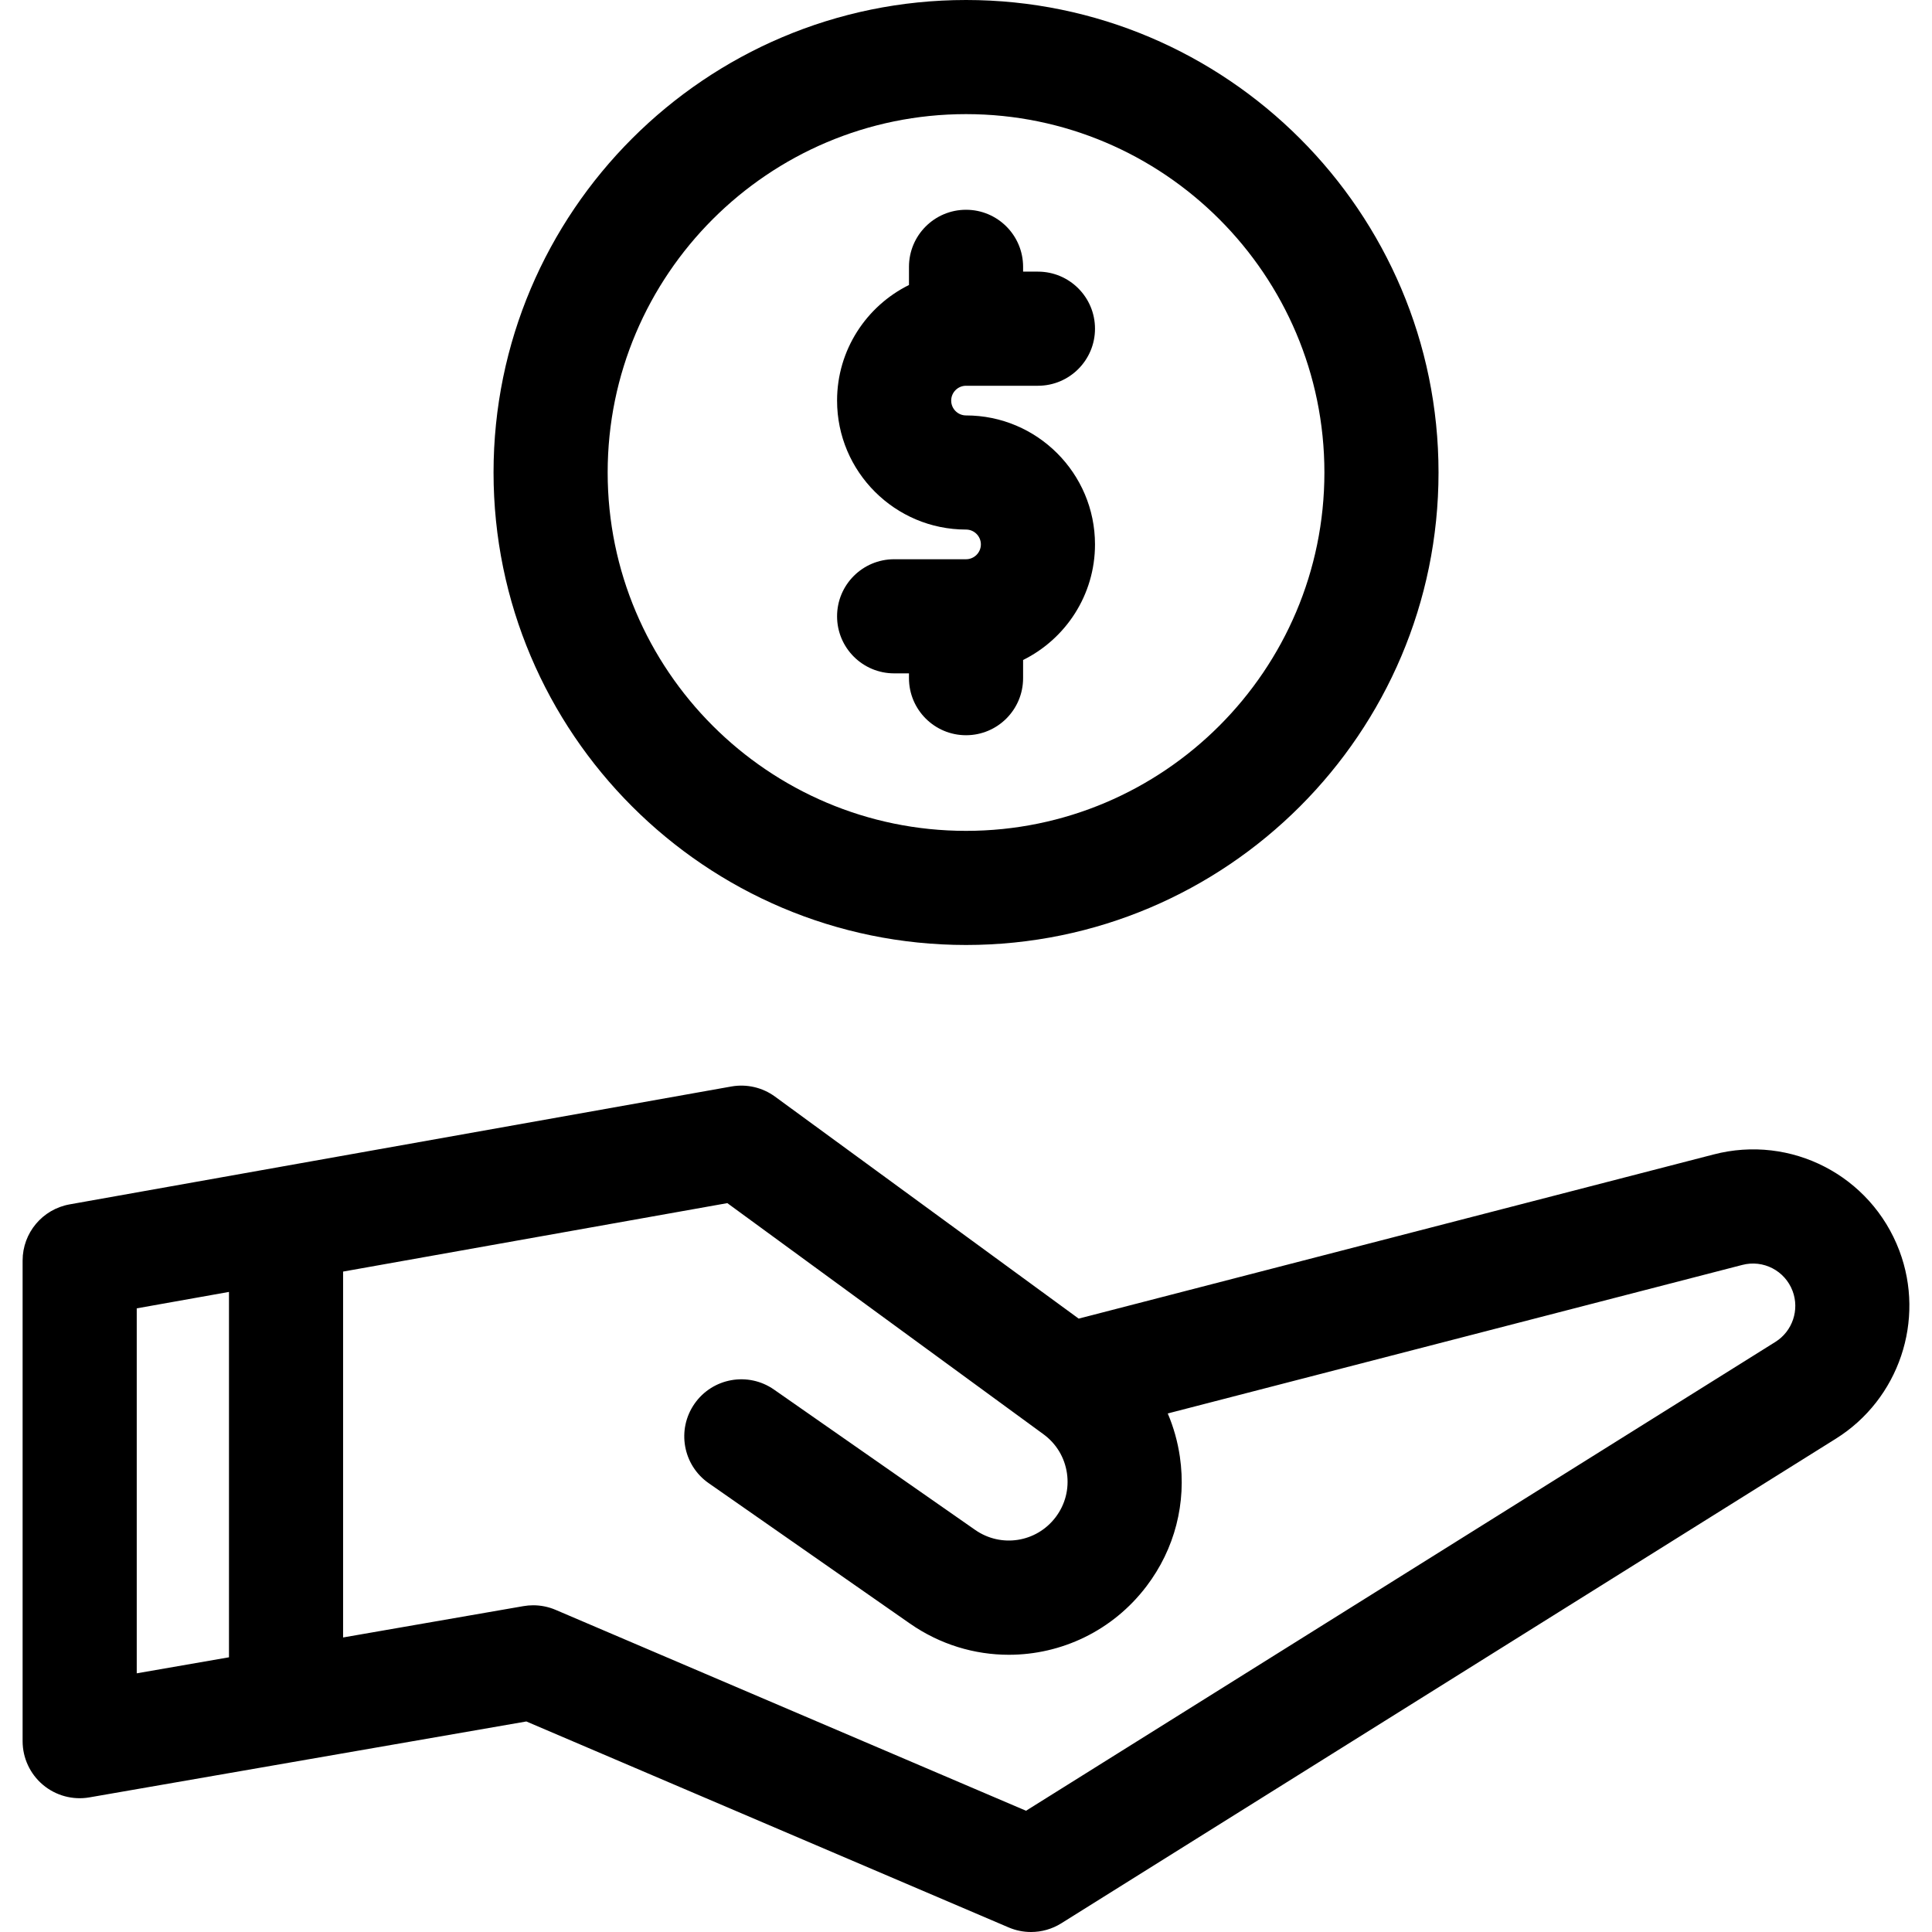 <?xml version="1.0" encoding="iso-8859-1"?>
<!-- Generator: Adobe Illustrator 19.0.0, SVG Export Plug-In . SVG Version: 6.00 Build 0)  -->
<svg version="1.1" id="loan" xmlns="http://www.w3.org/2000/svg" xmlns:xlink="http://www.w3.org/1999/xlink" x="0px" y="0px"
	 viewBox="0 0 512.002 512.002" style="enable-background:new 0 0 512.002 512.002;" xml:space="preserve">
<g>
	<g>
		<path d="M503.344,331.427c-7.524-19.899-28.72-30.842-49.255-25.471l-168.227,43.492l-80.476-58.833
			c-3.332-2.436-7.516-3.404-11.576-2.68L18.462,319.172c-7.215,1.285-12.47,7.559-12.47,14.888v127.366
			c0,4.464,1.972,8.699,5.387,11.572c3.416,2.874,7.926,4.092,12.323,3.327l115.785-20.117l127.807,54.579
			c1.904,0.814,3.925,1.215,5.938,1.215c2.798,0,5.582-0.776,8.022-2.303l205.291-128.442
			C503.245,370.809,510.31,349.853,503.344,331.427z M60.681,439.203l-24.444,4.247v-96.723l24.444-4.354V439.203z M470.504,355.618
			L271.91,479.869l-124.661-53.236c-1.886-0.805-3.906-1.215-5.939-1.215c-0.864,0-1.73,0.074-2.589,0.224l-47.797,8.305v-96.963
			l101.828-18.14L273.671,378c0.075,0.056,0.151,0.112,0.228,0.166l2.634,1.927c3.402,2.487,5.612,6.154,6.221,10.325
			c0.609,4.171-0.46,8.315-3.009,11.671c-5.074,6.681-14.438,8.155-21.317,3.354l-53.314-37.192
			c-6.85-4.778-16.276-3.099-21.054,3.751c-4.779,6.849-3.099,16.276,3.75,21.055l53.314,37.192
			c8.013,5.589,17.165,8.286,26.233,8.286c13.833-0.002,27.457-6.282,36.472-18.151c7.499-9.873,10.643-22.067,8.852-34.335
			c-0.585-4.002-1.669-7.847-3.214-11.466l152.235-39.357c5.573-1.464,11.315,1.505,13.353,6.896
			C476.941,347.113,475.028,352.787,470.504,355.618z"/>
	</g>
</g>
<g>
	<g>
		<path d="M256.01,0c-69.045,0-125.216,56.172-125.216,125.216s56.172,125.216,125.216,125.216s125.216-56.172,125.216-125.216
			S325.055,0,256.01,0z M256.01,220.189c-52.367,0-94.972-42.605-94.972-94.972c0-52.368,42.605-94.972,94.972-94.972
			c52.368,0,94.972,42.605,94.972,94.972C350.982,177.584,308.377,220.189,256.01,220.189z"/>
	</g>
</g>
<g>
	<g>
		<path d="M256.01,110.095c-2.168,0-3.933-1.764-3.933-3.933c0-2.167,1.764-3.932,3.933-3.932h19.055
			c8.351,0,15.122-6.771,15.122-15.122s-6.771-15.122-15.122-15.122h-3.933v-1.274c0-8.351-6.771-15.122-15.122-15.122
			c-8.351,0-15.122,6.771-15.122,15.122v4.813c-11.279,5.59-19.055,17.22-19.055,30.637c0,18.845,15.332,34.177,34.177,34.177
			c2.169,0,3.933,1.764,3.933,3.933c0,2.167-1.764,3.932-3.933,3.932h-19.055c-8.351,0-15.122,6.771-15.122,15.122
			s6.771,15.122,15.122,15.122h3.933v1.274c0,8.351,6.771,15.122,15.122,15.122c8.351,0,15.122-6.771,15.122-15.122v-4.813
			c11.279-5.59,19.055-17.22,19.055-30.637C290.186,125.427,274.855,110.095,256.01,110.095z"/>
	</g>
</g>
<g>
</g>
<g>
</g>
<g>
</g>
<g>
</g>
<g>
</g>
<g>
</g>
<g>
</g>
<g>
</g>
<g>
</g>
<g>
</g>
<g>
</g>
<g>
</g>
<g>
</g>
<g>
</g>
<g>
</g>
</svg>
